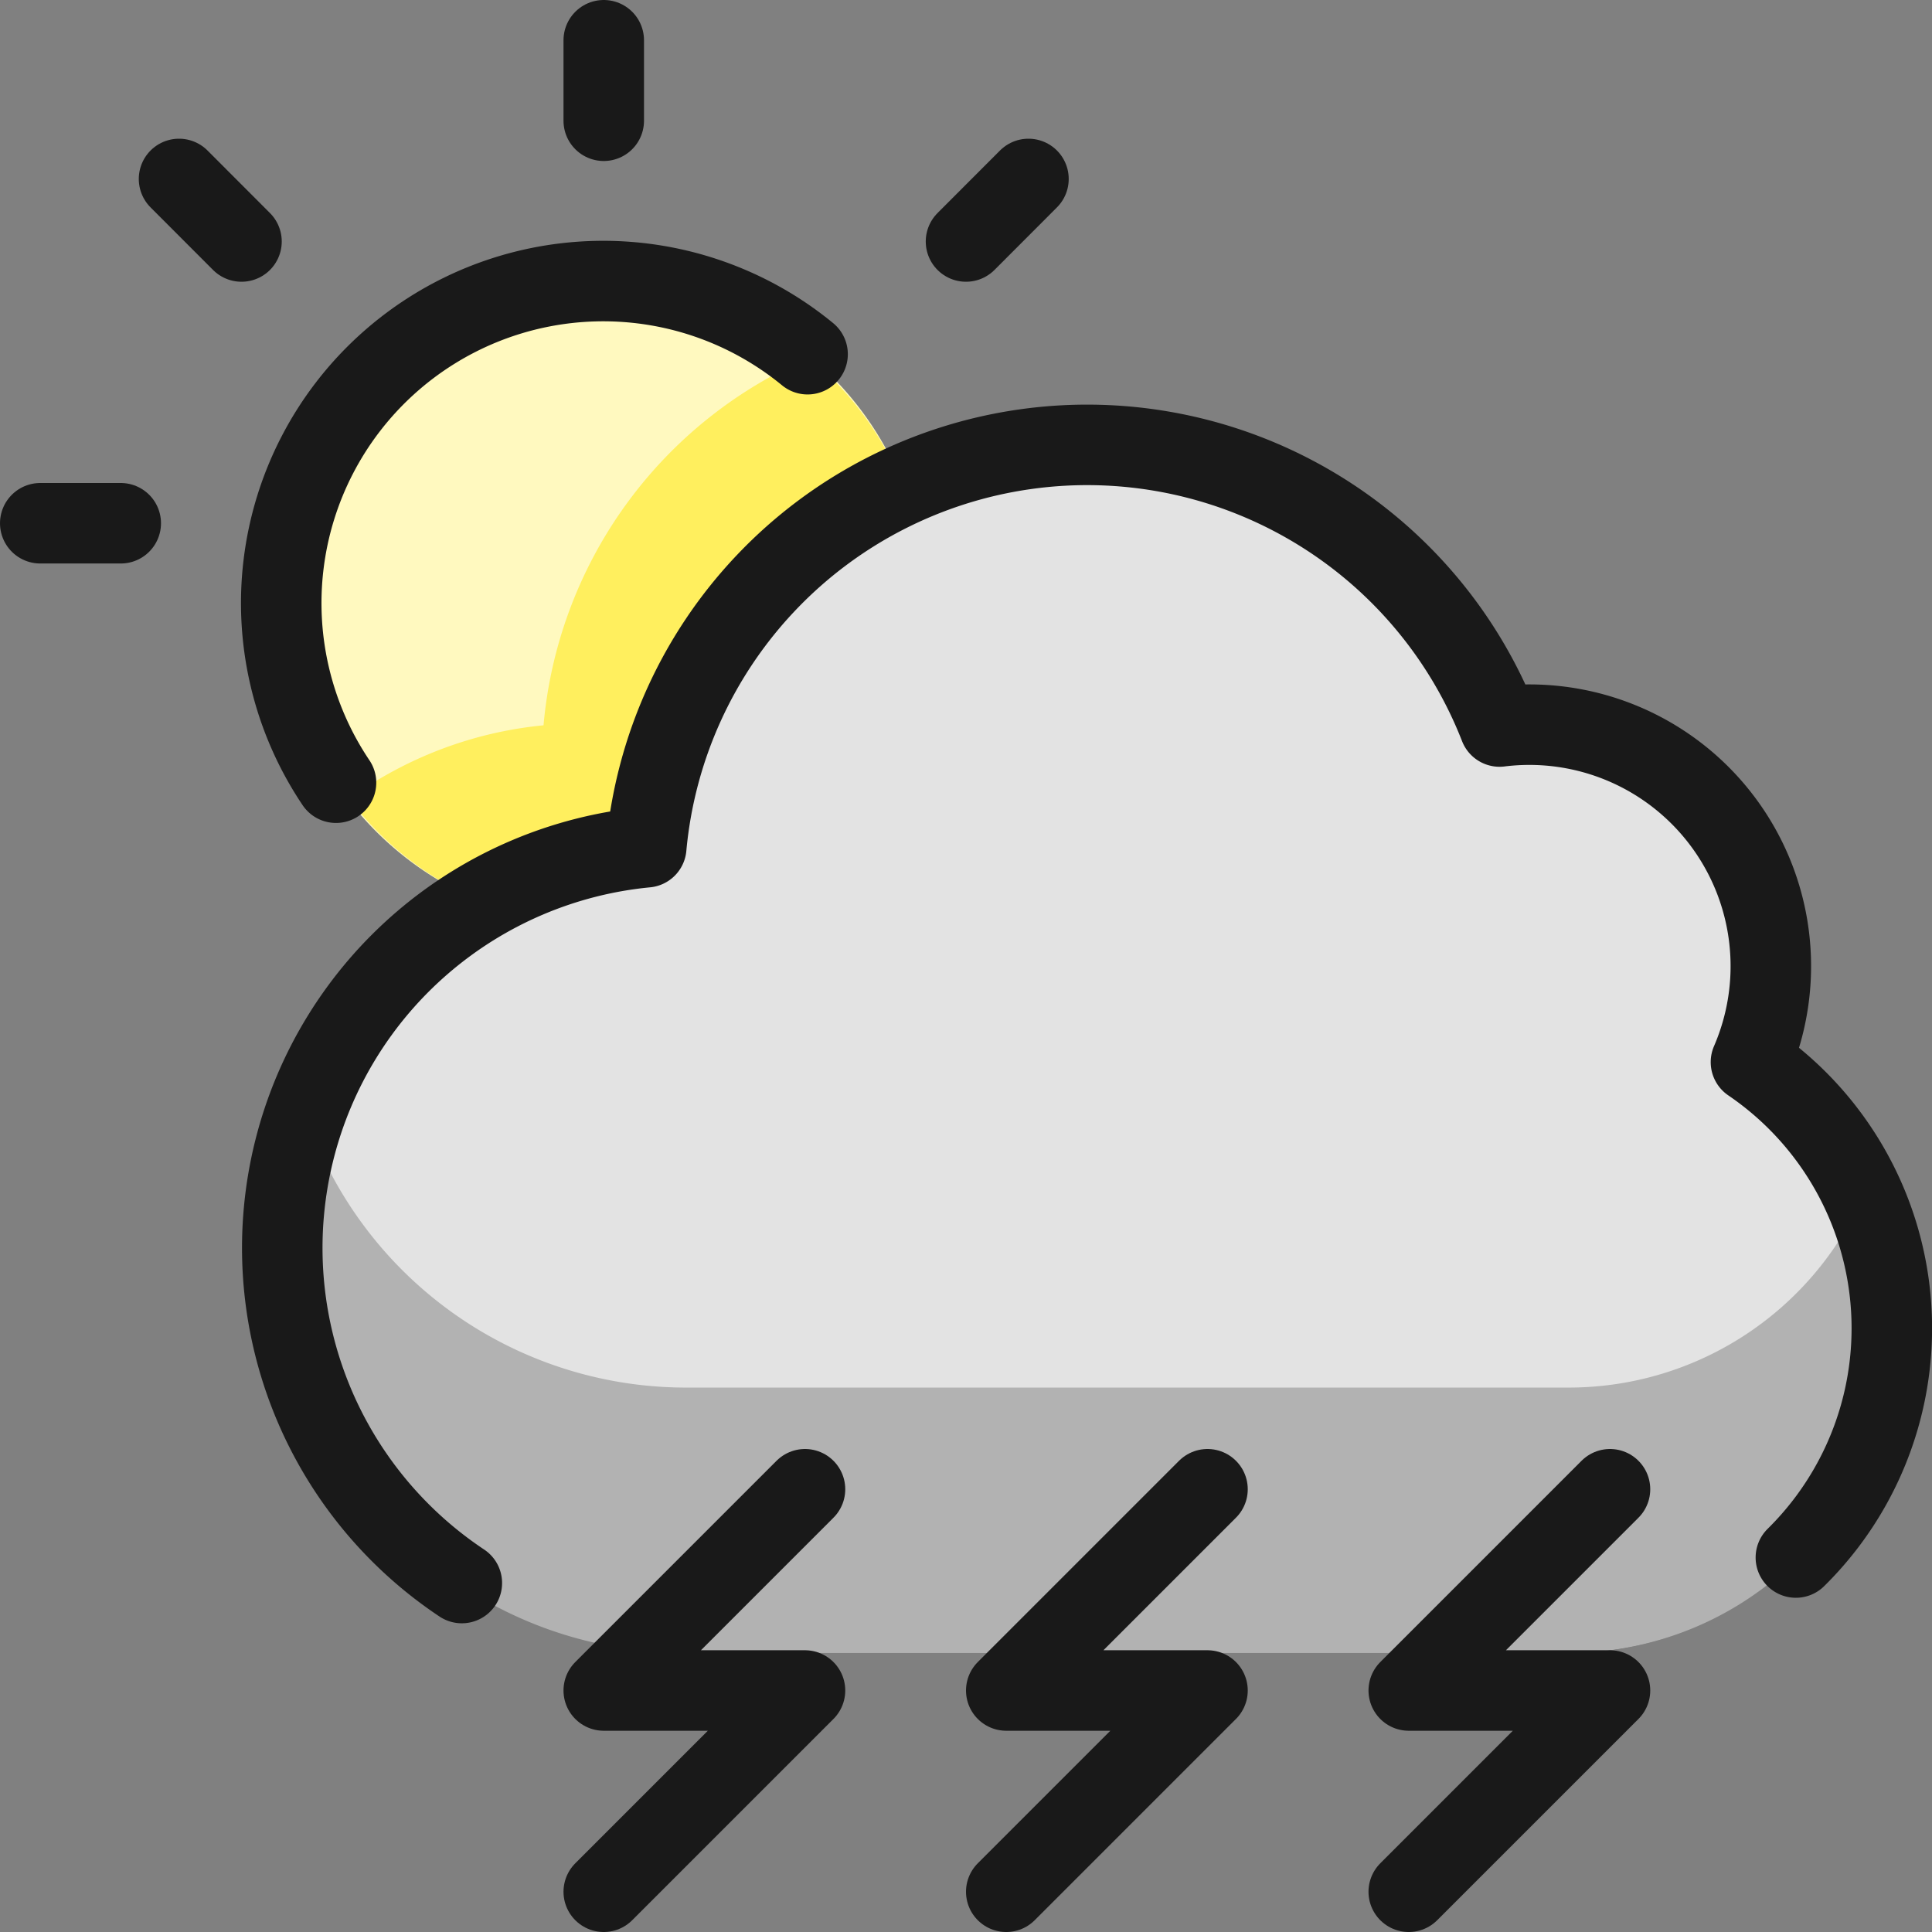 <svg xmlns="http://www.w3.org/2000/svg" fill="none" viewBox="0 0 24 24" height="24" width="24" id="Weather-Thunder--Streamline-Ultimate.svg"><rect x="0" y="0" width="24" height="24" fill="#808080" stroke="none"/><desc>Weather Thunder Streamline Icon: https://streamlinehq.com</desc><path fill="#fff9bf" d="M7.5 11.5a4 4 0 1 0 0 -8 4 4 0 0 0 0 8Z" stroke-width="1"></path><path fill="#ffef5e" d="M4.337 9.923a3.986 3.986 0 1 0 5.715 -5.479 5.5 5.5 0 0 0 -3.3 4.566c-0.872 0.084 -1.705 0.4 -2.415 0.913Z" stroke-width="1"></path><path stroke="#191919" stroke-linecap="round" stroke-linejoin="round" d="M2.224 2.223 3 3" stroke-width="1"></path><path stroke="#191919" stroke-linecap="round" stroke-linejoin="round" d="M12.776 2.223 12 3" stroke-width="1"></path><path stroke="#191919" stroke-linecap="round" stroke-linejoin="round" d="M4.174 9.723A4 4 0 0 1 10.032 4.4" stroke-width="1"></path><path stroke="#191919" stroke-linecap="round" stroke-linejoin="round" d="M0.5 6.5h1" stroke-width="1"></path><path stroke="#191919" stroke-linecap="round" stroke-linejoin="round" d="M7.5 0.5v1" stroke-width="1"></path><path fill="#e3e3e3" d="M21.751 13.194a3 3 0 0 0 -3.123 -4.169 5.5 5.5 0 0 0 -10.6 1.5A5.015 5.015 0 0 0 8.5 20.529h11a4.02 4.02 0 0 0 2.251 -7.335Z" stroke-width="1"></path><path fill="#b2b2b2" d="M19.5 17.237h-11a4.991 4.991 0 0 1 -4.7 -3.379 4.979 4.979 0 0 0 4.7 6.671h11a4 4 0 0 0 3.64 -5.662 4 4 0 0 1 -3.64 2.37Z" stroke-width="1"></path><path stroke="#191919" stroke-linecap="round" stroke-linejoin="round" d="M22.309 19.348a3.998 3.998 0 0 0 -0.558 -6.154 3 3 0 0 0 -3.123 -4.169 5.5 5.5 0 0 0 -10.6 1.5 5 5 0 0 0 -2.291 9.14" stroke-width="1"></path><path stroke="#191919" stroke-linecap="round" stroke-linejoin="round" d="M10 18.5 7.5 21H10l-2.5 2.5" stroke-width="1"></path><path stroke="#191919" stroke-linecap="round" stroke-linejoin="round" d="M15 18.5 12.5 21H15l-2.5 2.5" stroke-width="1"></path><path stroke="#191919" stroke-linecap="round" stroke-linejoin="round" d="M20 18.5 17.5 21H20l-2.5 2.5" stroke-width="1"></path></svg>